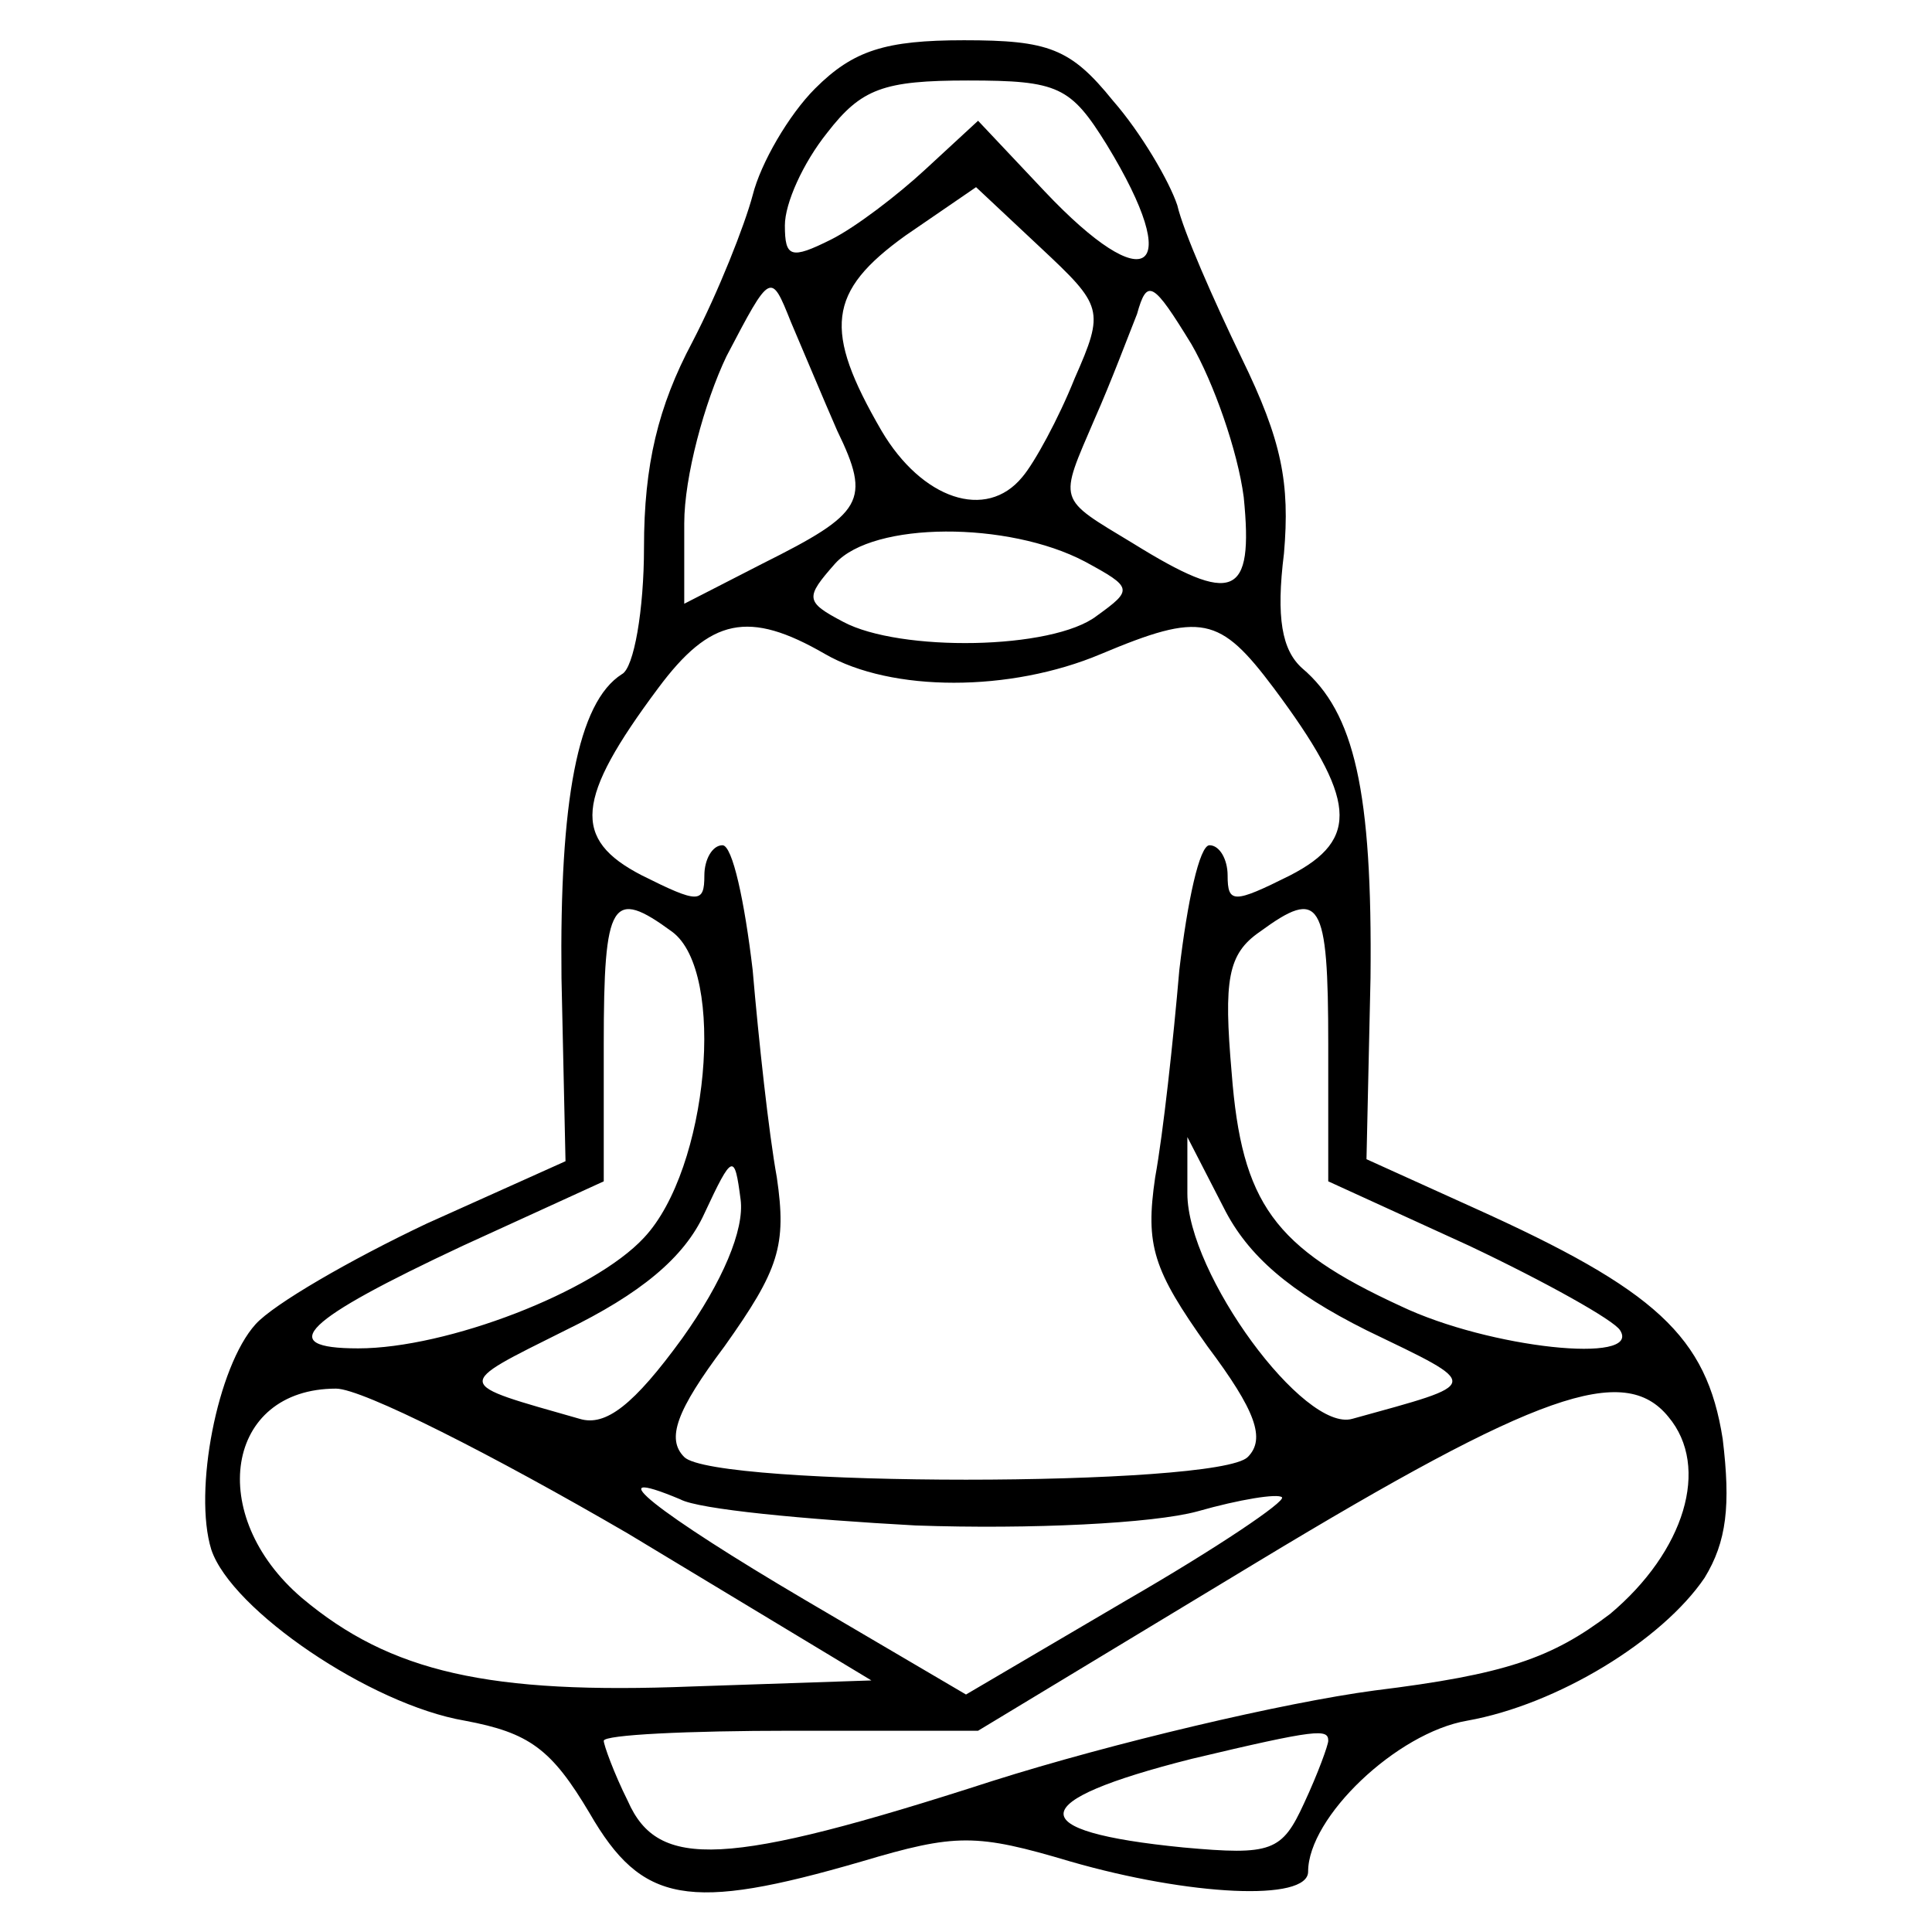 <?xml version="1.0" standalone="no"?>
<!DOCTYPE svg PUBLIC "-//W3C//DTD SVG 20010904//EN"
 "http://www.w3.org/TR/2001/REC-SVG-20010904/DTD/svg10.dtd">
<svg version="1.0" xmlns="http://www.w3.org/2000/svg"
 width="96pt" height="96pt" viewBox="0 0 96 96"
 preserveAspectRatio="xMidYMid meet">

<g transform="translate(0,96) scale(0.1,-0.1)"
fill="#000000" stroke="none">
<path d="M405 916 c-13 -13 -27 -37 -31 -53 -4 -15 -17 -48 -30 -73 -17 -32
-24 -61 -24 -102 0 -31 -5 -60 -11 -63 -22 -14 -31 -63 -30 -151 l2 -91 -69
-31 c-38 -18 -76 -40 -85 -50 -19 -21 -31 -83 -22 -112 10 -30 79 -77 126 -85
32 -6 43 -14 62 -46 26 -45 49 -49 135 -24 47 14 57 14 104 0 59 -17 118 -20
118 -5 0 27 44 69 79 75 45 8 97 40 118 71 11 18 13 36 9 69 -8 51 -33 74
-124 115 l-53 24 2 90 c1 93 -8 132 -34 154 -10 9 -13 25 -9 57 3 35 -1 56
-21 97 -14 29 -29 63 -32 76 -4 12 -18 36 -32 52 -21 26 -32 30 -74 30 -39 0
-55 -5 -74 -24z m145 -28 c39 -64 20 -77 -31 -23 l-33 35 -26 -24 c-14 -13
-35 -29 -47 -35 -20 -10 -23 -9 -23 7 0 11 9 31 21 46 17 22 28 26 70 26 45 0
51 -3 69 -32z m-16 -116 c-8 -20 -20 -42 -26 -49 -18 -22 -50 -11 -70 23 -29
50 -27 69 12 97 l35 24 32 -30 c31 -29 32 -31 17 -65z m-118 -26 c17 -35 13
-41 -37 -66 l-39 -20 0 40 c0 23 10 60 21 83 22 42 22 42 32 17 6 -14 16 -38
23 -54z m202 -33 c5 -50 -5 -54 -55 -23 -38 23 -37 20 -19 62 8 18 17 42 21
52 5 18 8 16 27 -15 11 -19 23 -53 26 -76z m-79 -32 c24 -13 24 -14 6 -27 -22
-17 -98 -18 -126 -3 -19 10 -19 12 -4 29 19 21 86 21 124 1z m-129 -46 c33
-19 92 -19 137 0 50 21 59 19 86 -17 41 -55 43 -75 8 -93 -28 -14 -31 -14 -31
0 0 8 -4 15 -9 15 -5 0 -11 -28 -15 -62 -3 -35 -8 -81 -12 -103 -5 -34 -1 -46
26 -84 24 -32 29 -46 20 -55 -15 -15 -265 -15 -280 0 -9 9 -4 23 20 55 27 38
31 50 26 84 -4 22 -9 68 -12 103 -4 34 -10 62 -15 62 -5 0 -9 -7 -9 -15 0 -14
-3 -14 -31 0 -35 18 -33 38 8 93 26 35 45 39 83 17z m-76 -138 c27 -20 18
-118 -14 -152 -25 -27 -98 -55 -142 -55 -42 0 -27 14 52 51 l70 32 0 68 c0 72
4 78 34 56z m326 -56 l0 -68 70 -32 c38 -18 72 -37 75 -42 11 -17 -65 -9 -109
12 -63 29 -79 51 -84 116 -4 46 -2 59 14 70 30 22 34 16 34 -56z m-321 -146
c-24 -33 -38 -44 -51 -40 -63 18 -63 16 -7 44 37 18 59 36 69 58 14 30 15 30
18 7 2 -15 -9 -41 -29 -69z m340 4 c58 -28 58 -26 -7 -44 -24 -7 -82 72 -82
112 l0 28 18 -35 c12 -24 33 -42 71 -61z m-367 -101 l121 -73 -89 -3 c-101 -4
-150 7 -194 44 -48 41 -38 104 17 104 13 0 78 -33 145 -72z m517 58 c21 -25 8
-67 -29 -98 -29 -22 -52 -30 -117 -38 -45 -6 -130 -26 -190 -45 -133 -43 -166
-44 -181 -10 -7 14 -12 28 -12 30 0 3 42 5 93 5 l93 0 139 84 c139 84 182 99
204 72z m-374 -54 c57 -2 118 1 140 7 21 6 40 9 42 7 2 -2 -32 -25 -77 -51
l-80 -47 -80 47 c-73 43 -105 68 -62 50 9 -5 62 -10 117 -13z m205 -107 c0 -2
-5 -16 -12 -31 -11 -24 -16 -26 -60 -22 -81 8 -79 23 4 44 63 15 68 15 68 9z"/>
</g>
</svg>
